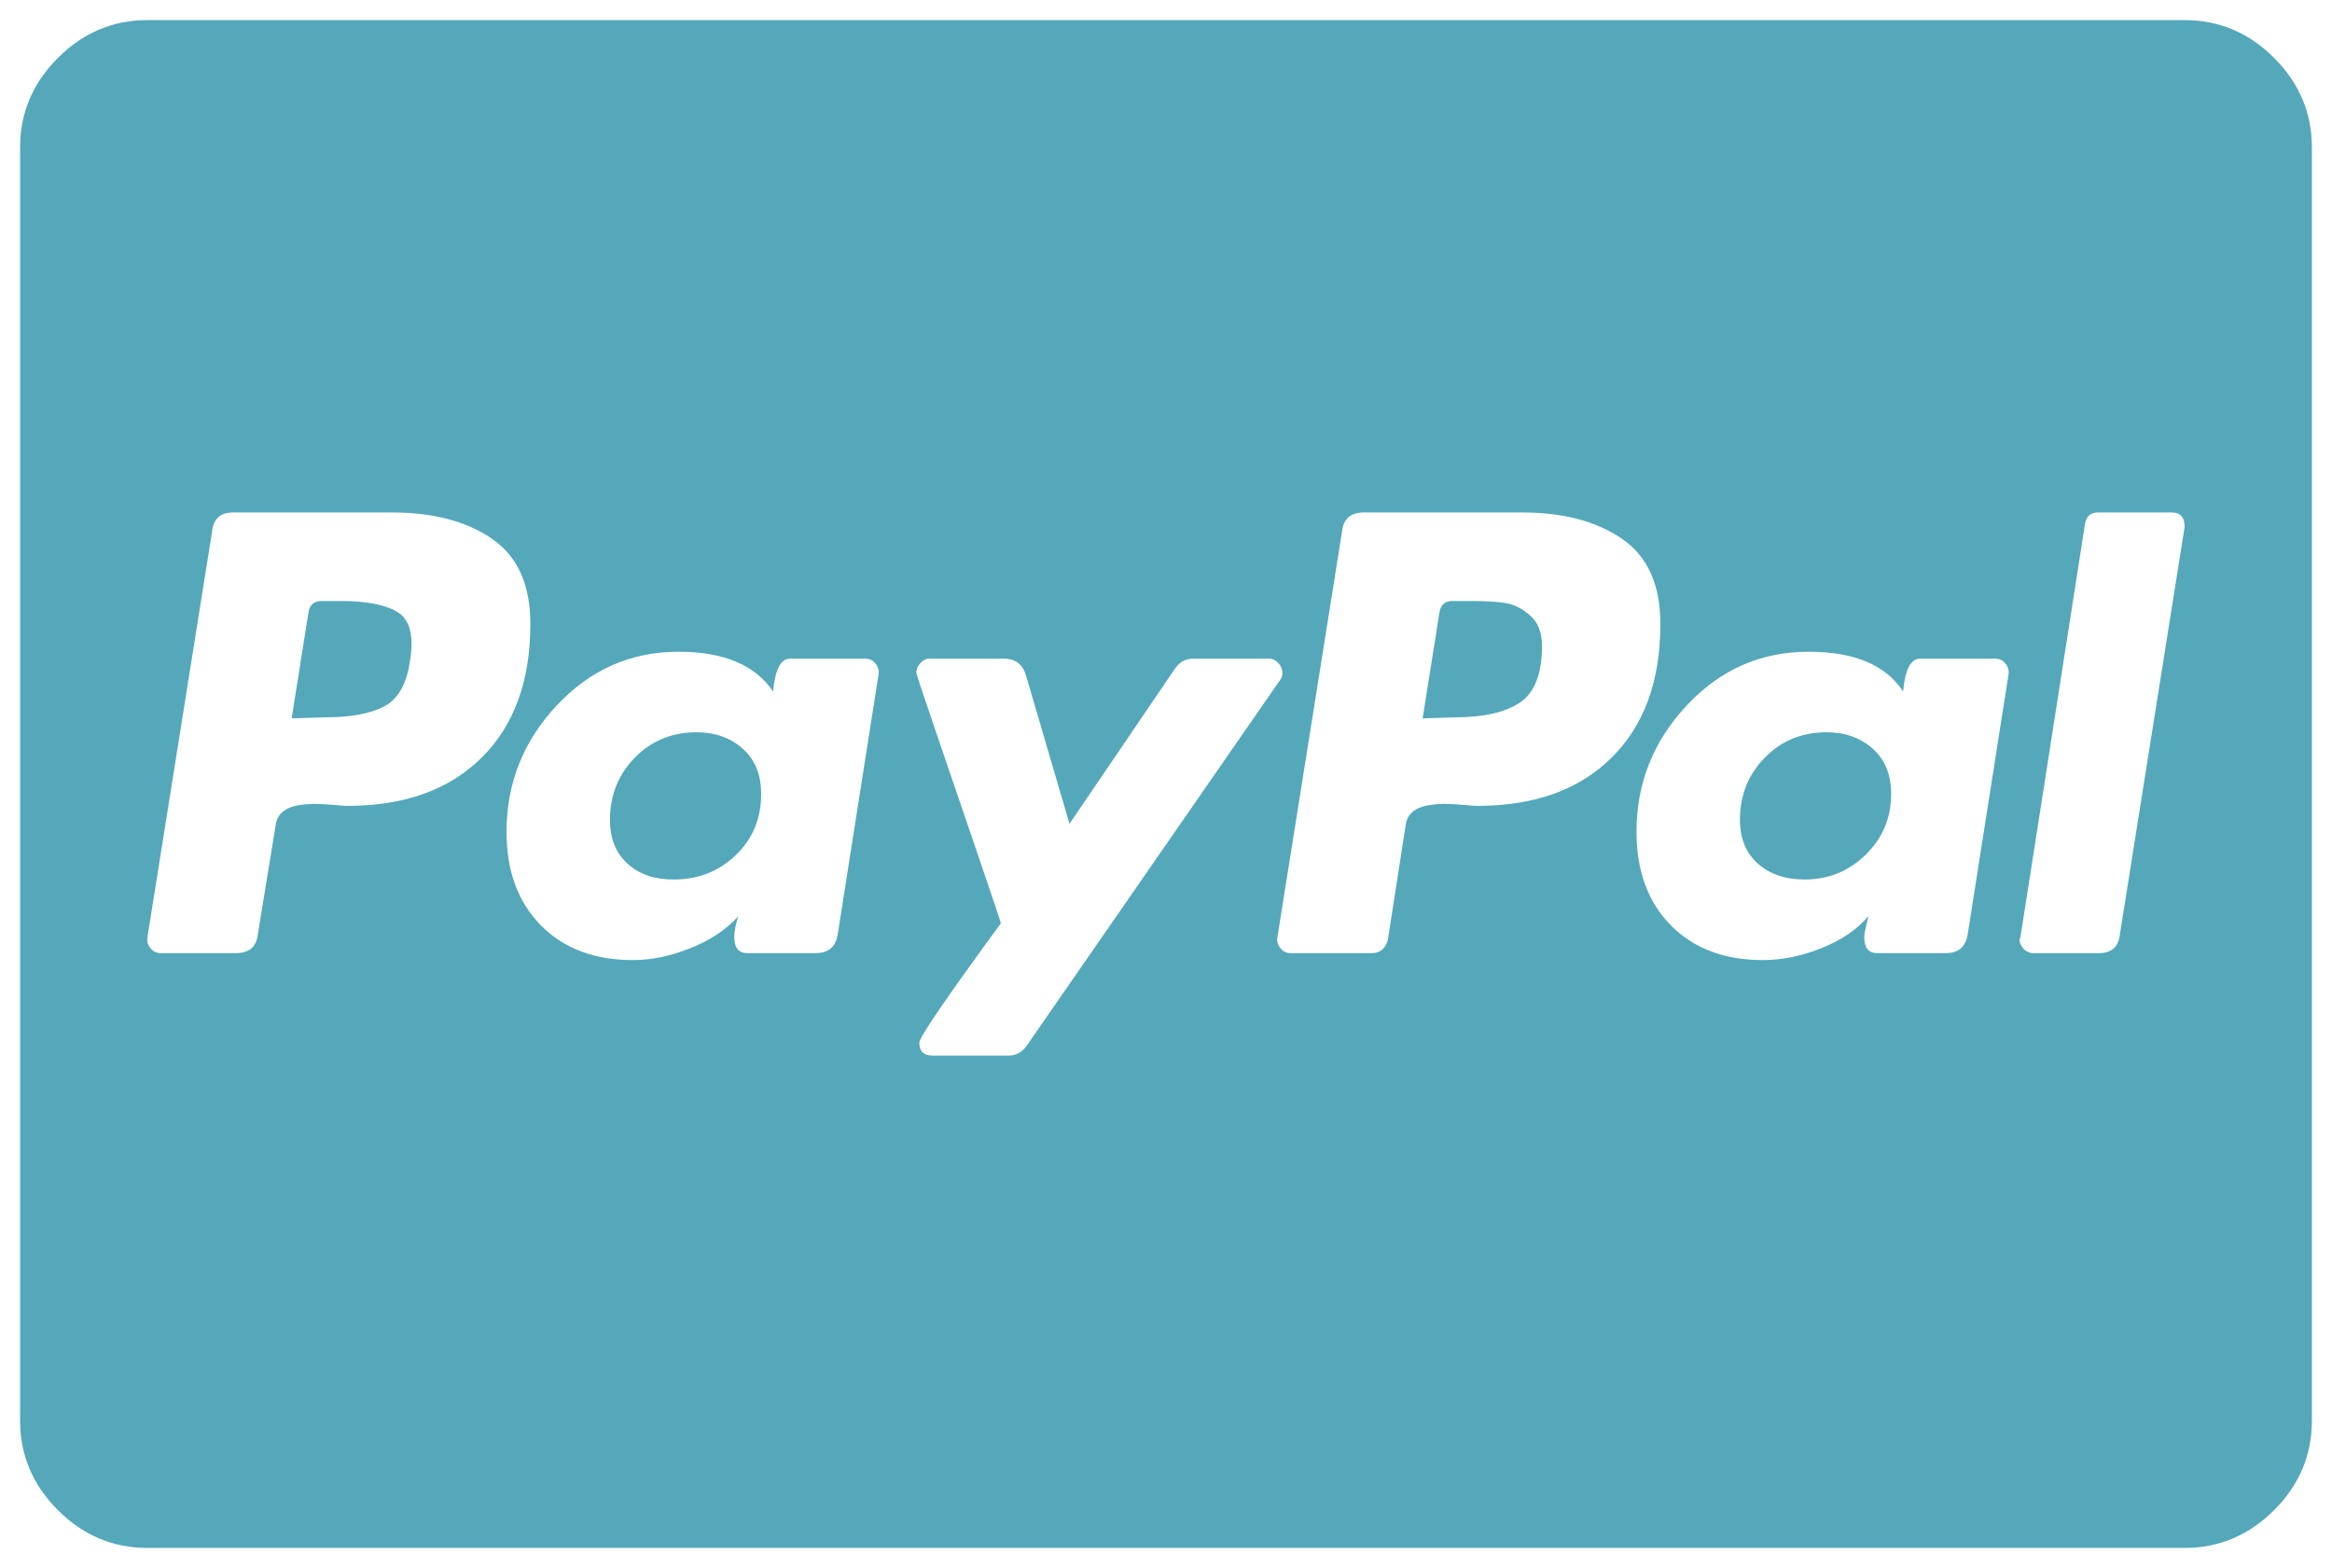 <svg width="58" height="39" viewBox="0 0 58 39" fill="none" xmlns="http://www.w3.org/2000/svg">
<path d="M18.931 19.747C18.931 20.358 18.721 20.865 18.3 21.269C17.88 21.673 17.364 21.875 16.754 21.875C16.276 21.875 15.892 21.743 15.604 21.479C15.315 21.215 15.171 20.852 15.171 20.391C15.171 19.78 15.377 19.265 15.789 18.844C16.201 18.424 16.713 18.213 17.323 18.213C17.785 18.213 18.168 18.35 18.473 18.622C18.778 18.894 18.931 19.269 18.931 19.747ZM38.352 16.061C38.352 16.754 38.17 17.224 37.807 17.471C37.444 17.719 36.9 17.842 36.175 17.842L35.383 17.867L35.803 15.22C35.836 15.039 35.944 14.948 36.125 14.948H36.57C36.933 14.948 37.222 14.964 37.436 14.997C37.651 15.03 37.857 15.133 38.055 15.307C38.253 15.48 38.352 15.731 38.352 16.061ZM47.035 19.747C47.035 20.341 46.825 20.844 46.404 21.256C45.984 21.669 45.477 21.875 44.883 21.875C44.404 21.875 44.017 21.743 43.72 21.479C43.423 21.215 43.275 20.852 43.275 20.391C43.275 19.78 43.481 19.265 43.893 18.844C44.306 18.424 44.817 18.213 45.427 18.213C45.889 18.213 46.272 18.35 46.578 18.622C46.883 18.894 47.035 19.269 47.035 19.747ZM13.191 15.517C13.191 14.544 12.874 13.839 12.239 13.402C11.604 12.965 10.775 12.746 9.753 12.746H5.794C5.481 12.746 5.308 12.903 5.275 13.216L3.667 23.31C3.65 23.409 3.675 23.5 3.741 23.582C3.807 23.665 3.889 23.706 3.988 23.706H5.868C6.198 23.706 6.38 23.549 6.413 23.236L6.858 20.514C6.875 20.382 6.932 20.275 7.031 20.193C7.13 20.11 7.254 20.057 7.402 20.032C7.551 20.007 7.691 19.995 7.823 19.995C7.955 19.995 8.112 20.003 8.293 20.02C8.474 20.036 8.59 20.044 8.639 20.044C10.058 20.044 11.171 19.644 11.979 18.844C12.787 18.044 13.191 16.935 13.191 15.517ZM20.836 23.236L21.85 16.779C21.867 16.68 21.842 16.589 21.776 16.506C21.71 16.424 21.628 16.383 21.529 16.383H19.648C19.418 16.383 19.277 16.655 19.228 17.199C18.783 16.54 17.999 16.21 16.878 16.21C15.69 16.21 14.68 16.655 13.847 17.546C13.014 18.436 12.598 19.483 12.598 20.688C12.598 21.661 12.882 22.436 13.451 23.013C14.02 23.59 14.783 23.879 15.74 23.879C16.201 23.879 16.68 23.78 17.174 23.582C17.669 23.384 18.065 23.12 18.362 22.79C18.296 22.988 18.263 23.162 18.263 23.31C18.263 23.574 18.37 23.706 18.585 23.706H20.292C20.605 23.706 20.787 23.549 20.836 23.236ZM31.895 16.729C31.895 16.647 31.861 16.568 31.796 16.494C31.73 16.42 31.655 16.383 31.573 16.383H29.668C29.486 16.383 29.338 16.465 29.223 16.63L26.6 20.49L25.512 16.779C25.429 16.515 25.248 16.383 24.967 16.383H23.112C23.029 16.383 22.955 16.42 22.889 16.494C22.823 16.568 22.79 16.647 22.79 16.729C22.79 16.762 22.951 17.249 23.273 18.189C23.594 19.129 23.941 20.143 24.312 21.232C24.683 22.32 24.877 22.898 24.893 22.963C23.541 24.811 22.865 25.8 22.865 25.932C22.865 26.147 22.972 26.254 23.186 26.254H25.091C25.273 26.254 25.421 26.171 25.537 26.006L31.845 16.902C31.878 16.869 31.895 16.812 31.895 16.729ZM41.296 15.517C41.296 14.544 40.978 13.839 40.343 13.402C39.708 12.965 38.879 12.746 37.857 12.746H33.923C33.593 12.746 33.412 12.903 33.379 13.216L31.771 23.31C31.754 23.409 31.779 23.5 31.845 23.582C31.911 23.665 31.994 23.706 32.092 23.706H34.121C34.319 23.706 34.451 23.599 34.517 23.384L34.962 20.514C34.979 20.382 35.036 20.275 35.135 20.193C35.234 20.11 35.358 20.057 35.507 20.032C35.655 20.007 35.795 19.995 35.927 19.995C36.059 19.995 36.216 20.003 36.397 20.02C36.579 20.036 36.694 20.044 36.743 20.044C38.162 20.044 39.275 19.644 40.083 18.844C40.892 18.044 41.296 16.935 41.296 15.517ZM48.94 23.236L49.954 16.779C49.971 16.68 49.946 16.589 49.88 16.506C49.814 16.424 49.732 16.383 49.633 16.383H47.753C47.522 16.383 47.382 16.655 47.332 17.199C46.903 16.54 46.12 16.21 44.982 16.21C43.794 16.21 42.784 16.655 41.951 17.546C41.118 18.436 40.702 19.483 40.702 20.688C40.702 21.661 40.986 22.436 41.555 23.013C42.124 23.59 42.887 23.879 43.844 23.879C44.322 23.879 44.809 23.78 45.303 23.582C45.798 23.384 46.186 23.12 46.466 22.79C46.466 22.807 46.45 22.881 46.417 23.013C46.384 23.145 46.367 23.244 46.367 23.31C46.367 23.574 46.474 23.706 46.689 23.706H48.396C48.709 23.706 48.891 23.549 48.94 23.236ZM54.333 13.117V13.092C54.333 12.861 54.226 12.746 54.012 12.746H52.181C52 12.746 51.892 12.837 51.859 13.018L50.251 23.31L50.227 23.359C50.227 23.442 50.26 23.52 50.325 23.594C50.392 23.669 50.474 23.706 50.573 23.706H52.206C52.519 23.706 52.692 23.549 52.725 23.236L54.333 13.117ZM10.198 16.432C10.116 17.009 9.901 17.389 9.555 17.57C9.208 17.752 8.714 17.842 8.07 17.842L7.254 17.867L7.674 15.22C7.707 15.039 7.815 14.948 7.996 14.948H8.466C9.126 14.948 9.604 15.043 9.901 15.232C10.198 15.422 10.297 15.822 10.198 16.432ZM57.5 3.667V35.333C57.5 36.191 57.187 36.933 56.56 37.56C55.933 38.187 55.191 38.5 54.333 38.5H3.667C2.809 38.5 2.067 38.187 1.44 37.56C0.813 36.933 0.5 36.191 0.5 35.333V3.667C0.5 2.809 0.813 2.067 1.44 1.44C2.067 0.813 2.809 0.5 3.667 0.5H54.333C55.191 0.5 55.933 0.813 56.56 1.44C57.187 2.067 57.5 2.809 57.5 3.667Z" fill="#54A8BA"/>
</svg>
